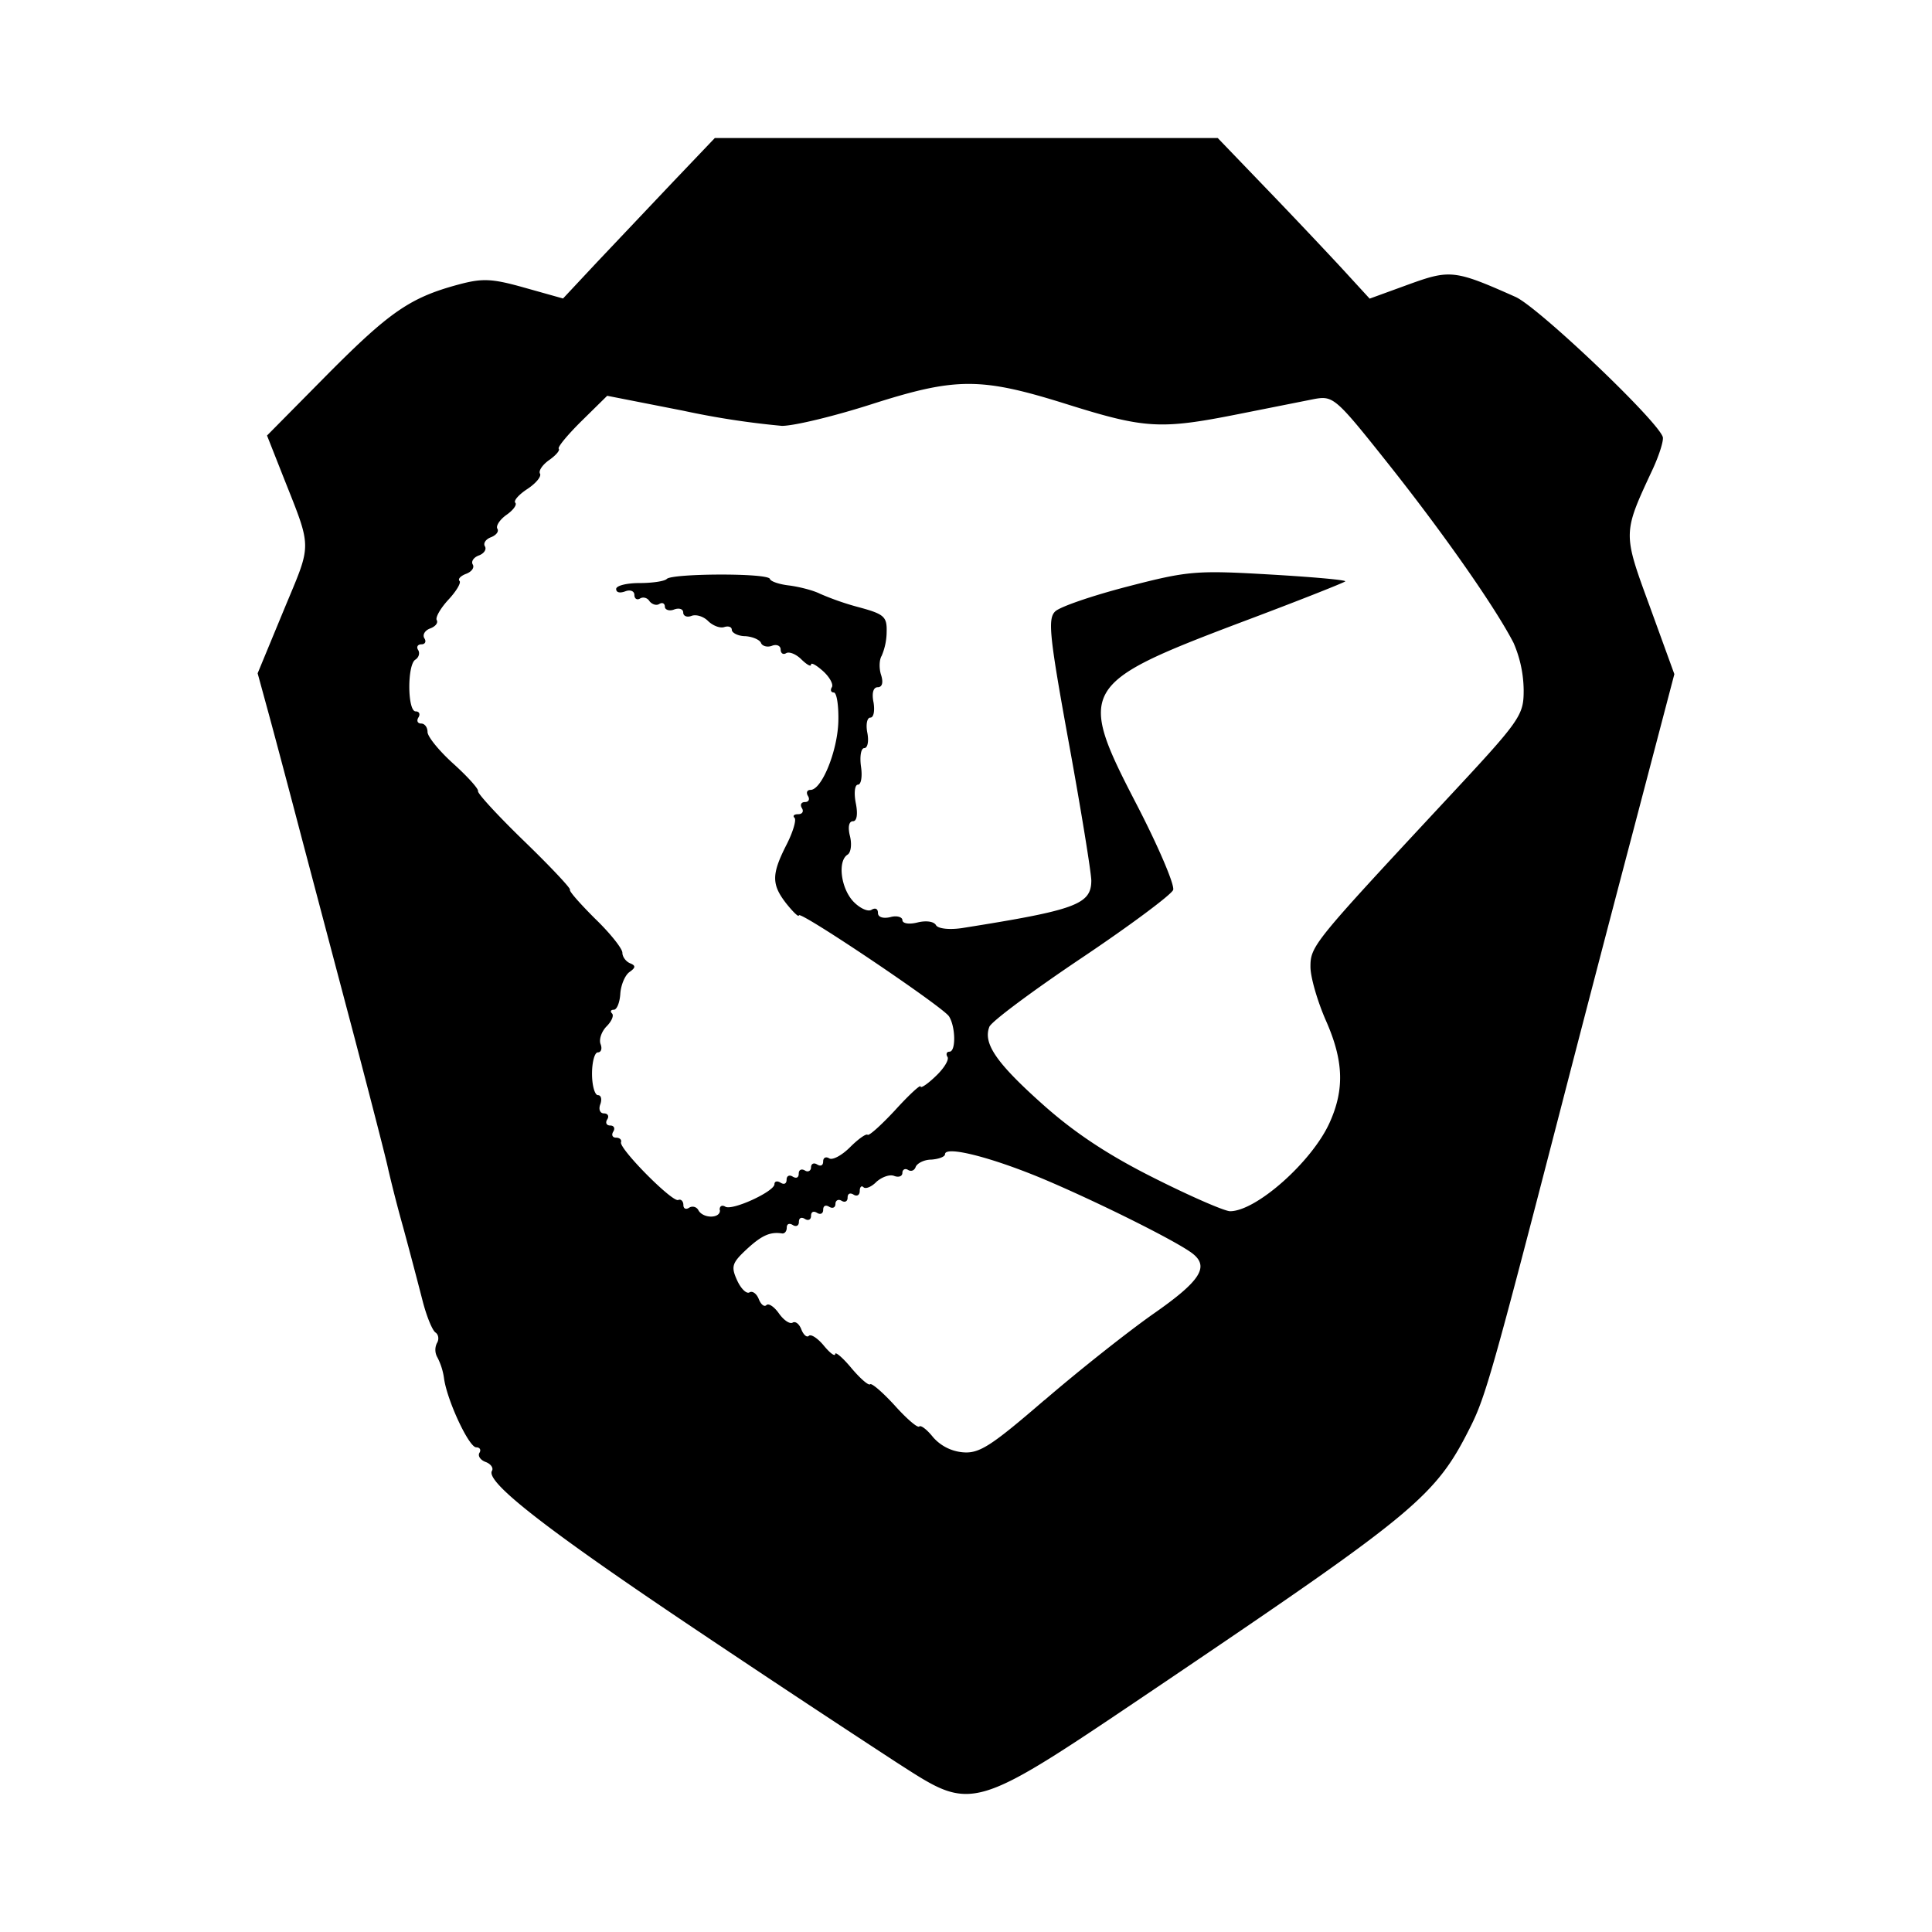 <svg aria-hidden="true" xmlns="http://www.w3.org/2000/svg" viewBox="0 0 14 14" height="1em" width="1em">
  <path d="M6.495 12.77a138.14 138.14 0 0 1-1.479-.979c-1.059-.71-1.5-1.054-1.451-1.133.012-.02-.008-.05-.046-.064-.038-.014-.058-.044-.045-.066.014-.022.003-.04-.023-.04-.053 0-.21-.337-.233-.497a.47.47 0 0 0-.048-.154.11.11 0 0 1-.004-.104c.017-.027.012-.062-.01-.077-.023-.015-.065-.118-.093-.227a44.79 44.79 0 0 0-.14-.53 10.03 10.03 0 0 1-.11-.427c-.01-.053-.12-.48-.243-.949l-.383-1.448c-.086-.328-.193-.731-.238-.896l-.082-.3.189-.457c.21-.507.21-.426-.02-1.01l-.101-.256.437-.442c.452-.455.601-.558.95-.652.175-.047.243-.044.48.023l.278.078.245-.262.55-.581L5.18 1h3.644l.35.364c.193.2.44.462.551.582l.2.218.28-.102c.303-.11.336-.107.778.09.165.075 1.023.89 1.066 1.014.008.024-.024.127-.071.23-.22.472-.22.461-.023.999l.178.49-.304 1.158c-.168.636-.402 1.535-.521 1.996-.486 1.879-.544 2.083-.65 2.295-.253.507-.387.618-2.216 1.854-1.424.96-1.378.947-1.947.582zm1.074-2.624c.247-.213.603-.495.791-.627.334-.233.403-.337.286-.432-.1-.082-.668-.366-1.07-.537-.386-.163-.728-.25-.728-.186 0 .018-.045.035-.099.039-.054 0-.105.028-.114.054-.009.025-.033.035-.056.02-.022-.013-.04 0-.04.022 0 .025-.027.035-.06.022-.034-.013-.091.01-.128.043-.036.037-.079.054-.094.039s-.027 0-.027.027c0 .03-.02.042-.044.027-.024-.015-.044-.01-.044.022 0 .027-.02.037-.044.022-.025-.015-.044 0-.044.022 0 .027-.02.037-.045.022-.024-.015-.044-.01-.044.022 0 .027-.02.037-.044.022-.024-.015-.044-.01-.044.022 0 .027-.02.037-.044.022-.024-.015-.044-.01-.044.022 0 .027-.02.037-.044.022-.024-.015-.044-.01-.044.019 0 .026-.015.044-.033.042-.087-.014-.149.014-.259.116-.105.098-.113.124-.068.223.028.062.069.101.09.088.022-.013.052.01.067.048.016.04.04.06.056.044.016-.015.056.012.09.06.035.05.08.08.1.067.02-.012.048.01.063.05.016.04.04.06.054.046.015-.015.064.017.108.07.045.055.082.082.083.062 0-.02.054.025.117.101.064.076.125.129.136.118.011-.011.091.058.178.153.086.096.166.165.178.153.012-.012.057.023.1.077a.324.324 0 0 0 .218.11c.119.01.206-.048.59-.379zM5.215 8.765c0-.026.018-.035.041-.021.05.031.356-.11.356-.163 0-.021.02-.026.044-.011.024.015.044.01.044-.022 0-.027.02-.037.044-.022.025.015.044.01.044-.022 0-.027.02-.037.045-.022.024.015.044 0 .044-.022 0-.027.02-.037.044-.022.024.015.044.01.044-.022 0-.027.02-.037.044-.022.024.015.092-.022.151-.081.06-.06.117-.1.127-.09.01.01.1-.071.201-.18.1-.11.183-.186.183-.17 0 .016.05-.017.109-.074.06-.056.099-.12.086-.14-.013-.021-.006-.038.014-.038.048 0 .045-.18-.003-.256-.045-.07-1.088-.772-1.088-.732 0 .016-.04-.022-.089-.083-.11-.14-.11-.213-.002-.426.048-.093.074-.182.06-.197-.016-.015-.004-.027.026-.027s.042-.02.027-.044c-.015-.024-.005-.044.022-.044s.037-.02.022-.044c-.015-.024-.007-.044.018-.044.082 0 .196-.282.202-.496.003-.116-.012-.21-.033-.21-.02 0-.027-.017-.014-.038.013-.02-.016-.074-.064-.117-.048-.043-.087-.065-.087-.047 0 .018-.031 0-.07-.038-.038-.038-.088-.058-.11-.045-.022.014-.04 0-.04-.026 0-.028-.03-.041-.064-.027-.035.013-.07 0-.078-.02-.008-.023-.059-.046-.113-.05-.054 0-.099-.025-.099-.046 0-.021-.024-.03-.055-.02-.03.01-.082-.01-.116-.043-.033-.034-.088-.051-.121-.038-.034.013-.06 0-.06-.024 0-.026-.03-.036-.067-.022-.036.014-.066 0-.066-.02 0-.025-.019-.034-.041-.02-.023.014-.054 0-.07-.02-.015-.025-.046-.034-.069-.02-.023.014-.041 0-.041-.026 0-.028-.03-.04-.066-.026-.037.014-.066.01-.066-.017 0-.024.076-.043.169-.043.093 0 .182-.013.198-.03.04-.04.733-.044.747 0 .006.019.07.04.143.048.073.01.172.035.221.06a2 2 0 0 0 .287.099c.176.048.198.067.195.176a.45.45 0 0 1-.036.174c-.018.029-.02.092-.004.14.017.054.008.088-.025.088-.032 0-.044.043-.03.11.01.061.001.11-.023.11s-.034.05-.022.11c.012.062.002.111-.022.111s-.034.06-.024.133c.011.073.001.132-.022.132s-.03.06-.016.132c.017.082.008.133-.02.133-.03 0-.038.043-.022.107.015.06.007.12-.017.135-.073.045-.05.24.04.338.047.05.107.078.133.062.026-.016.047-.01.047.023 0 .03.037.042.089.03.048-.014.088 0 .088.021 0 .025.047.033.108.018.059-.015.12-.01.136.02.016.025.097.034.19.02.82-.13.934-.171.935-.343 0-.054-.072-.501-.162-.994-.141-.774-.155-.904-.1-.957.034-.034.271-.115.526-.181.436-.113.497-.118 1.029-.087.31.018.557.04.547.05-.01.01-.353.146-.764.3-1.154.437-1.18.482-.752 1.308.161.31.282.594.269.628-.014.035-.313.258-.665.494-.353.237-.653.46-.667.498-.046.12.05.261.385.56.23.206.476.369.81.536.262.132.51.24.55.24.19-.001.592-.358.72-.64.11-.242.103-.452-.028-.746-.06-.138-.11-.31-.11-.385 0-.15.022-.177.96-1.185.569-.61.585-.633.585-.824a.881.881 0 0 0-.073-.338c-.132-.257-.51-.797-.908-1.298-.379-.477-.398-.494-.534-.47l-.553.11c-.563.112-.675.106-1.242-.072-.624-.196-.802-.196-1.415 0-.268.086-.56.157-.65.157a6 6 0 0 1-.716-.11l-.55-.108-.186.183c-.101.1-.176.19-.165.201.01.011-.02.047-.07.082-.048.034-.078.078-.066.098.012.02-.029.07-.091.111-.063.041-.102.086-.088.1.014.014-.015.054-.064.088-.048.034-.078.08-.066.1.013.02-.008.047-.046.062-.038.014-.058.044-.044.066.013.022-.006.052-.044.066-.038.014-.058.044-.044.066.013.022-.008.052-.048.067-.04.015-.062.038-.048.052.013.013-.024.075-.082.137-.057.062-.095.129-.083.147.011.02-.01.046-.048.06-.038.014-.057.046-.042.071.016.024.005.044-.021.044-.028 0-.038.02-.024.041.014.023.005.054-.02.07-.06.036-.058.375.002.375.026 0 .035.02.02.044-.015.024-.006.044.02.044.025 0 .046.027.046.061s.084.137.187.23c.104.094.184.183.179.199-.005.016.146.18.336.364.19.184.338.342.33.35-.008.01.074.102.182.21.11.106.198.217.198.247 0 .029.025.063.055.076.043.017.042.032-.004.064-.032.023-.062.094-.066.157-.004.064-.025.116-.047.116s-.028.012-.013.027c.015.015-.003.057-.04.094-.036.037-.056.094-.043.128.013.033.004.06-.02.06-.023 0-.042.07-.042.155 0 .085.02.155.043.155.023 0 .03.03.017.066-.014.036-.002.066.026.066.028 0 .04.02.024.044-.015.024-.005.044.022.044s.037.02.022.044c-.015.024-.006.044.02.044.026 0 .042.015.036.033-.015.046.368.433.414.419.021-.01.038.01.038.036 0 .026.018.035.041.02a.047.047 0 0 1 .069.02c.036.059.155.058.155 0z"/>
</svg>
